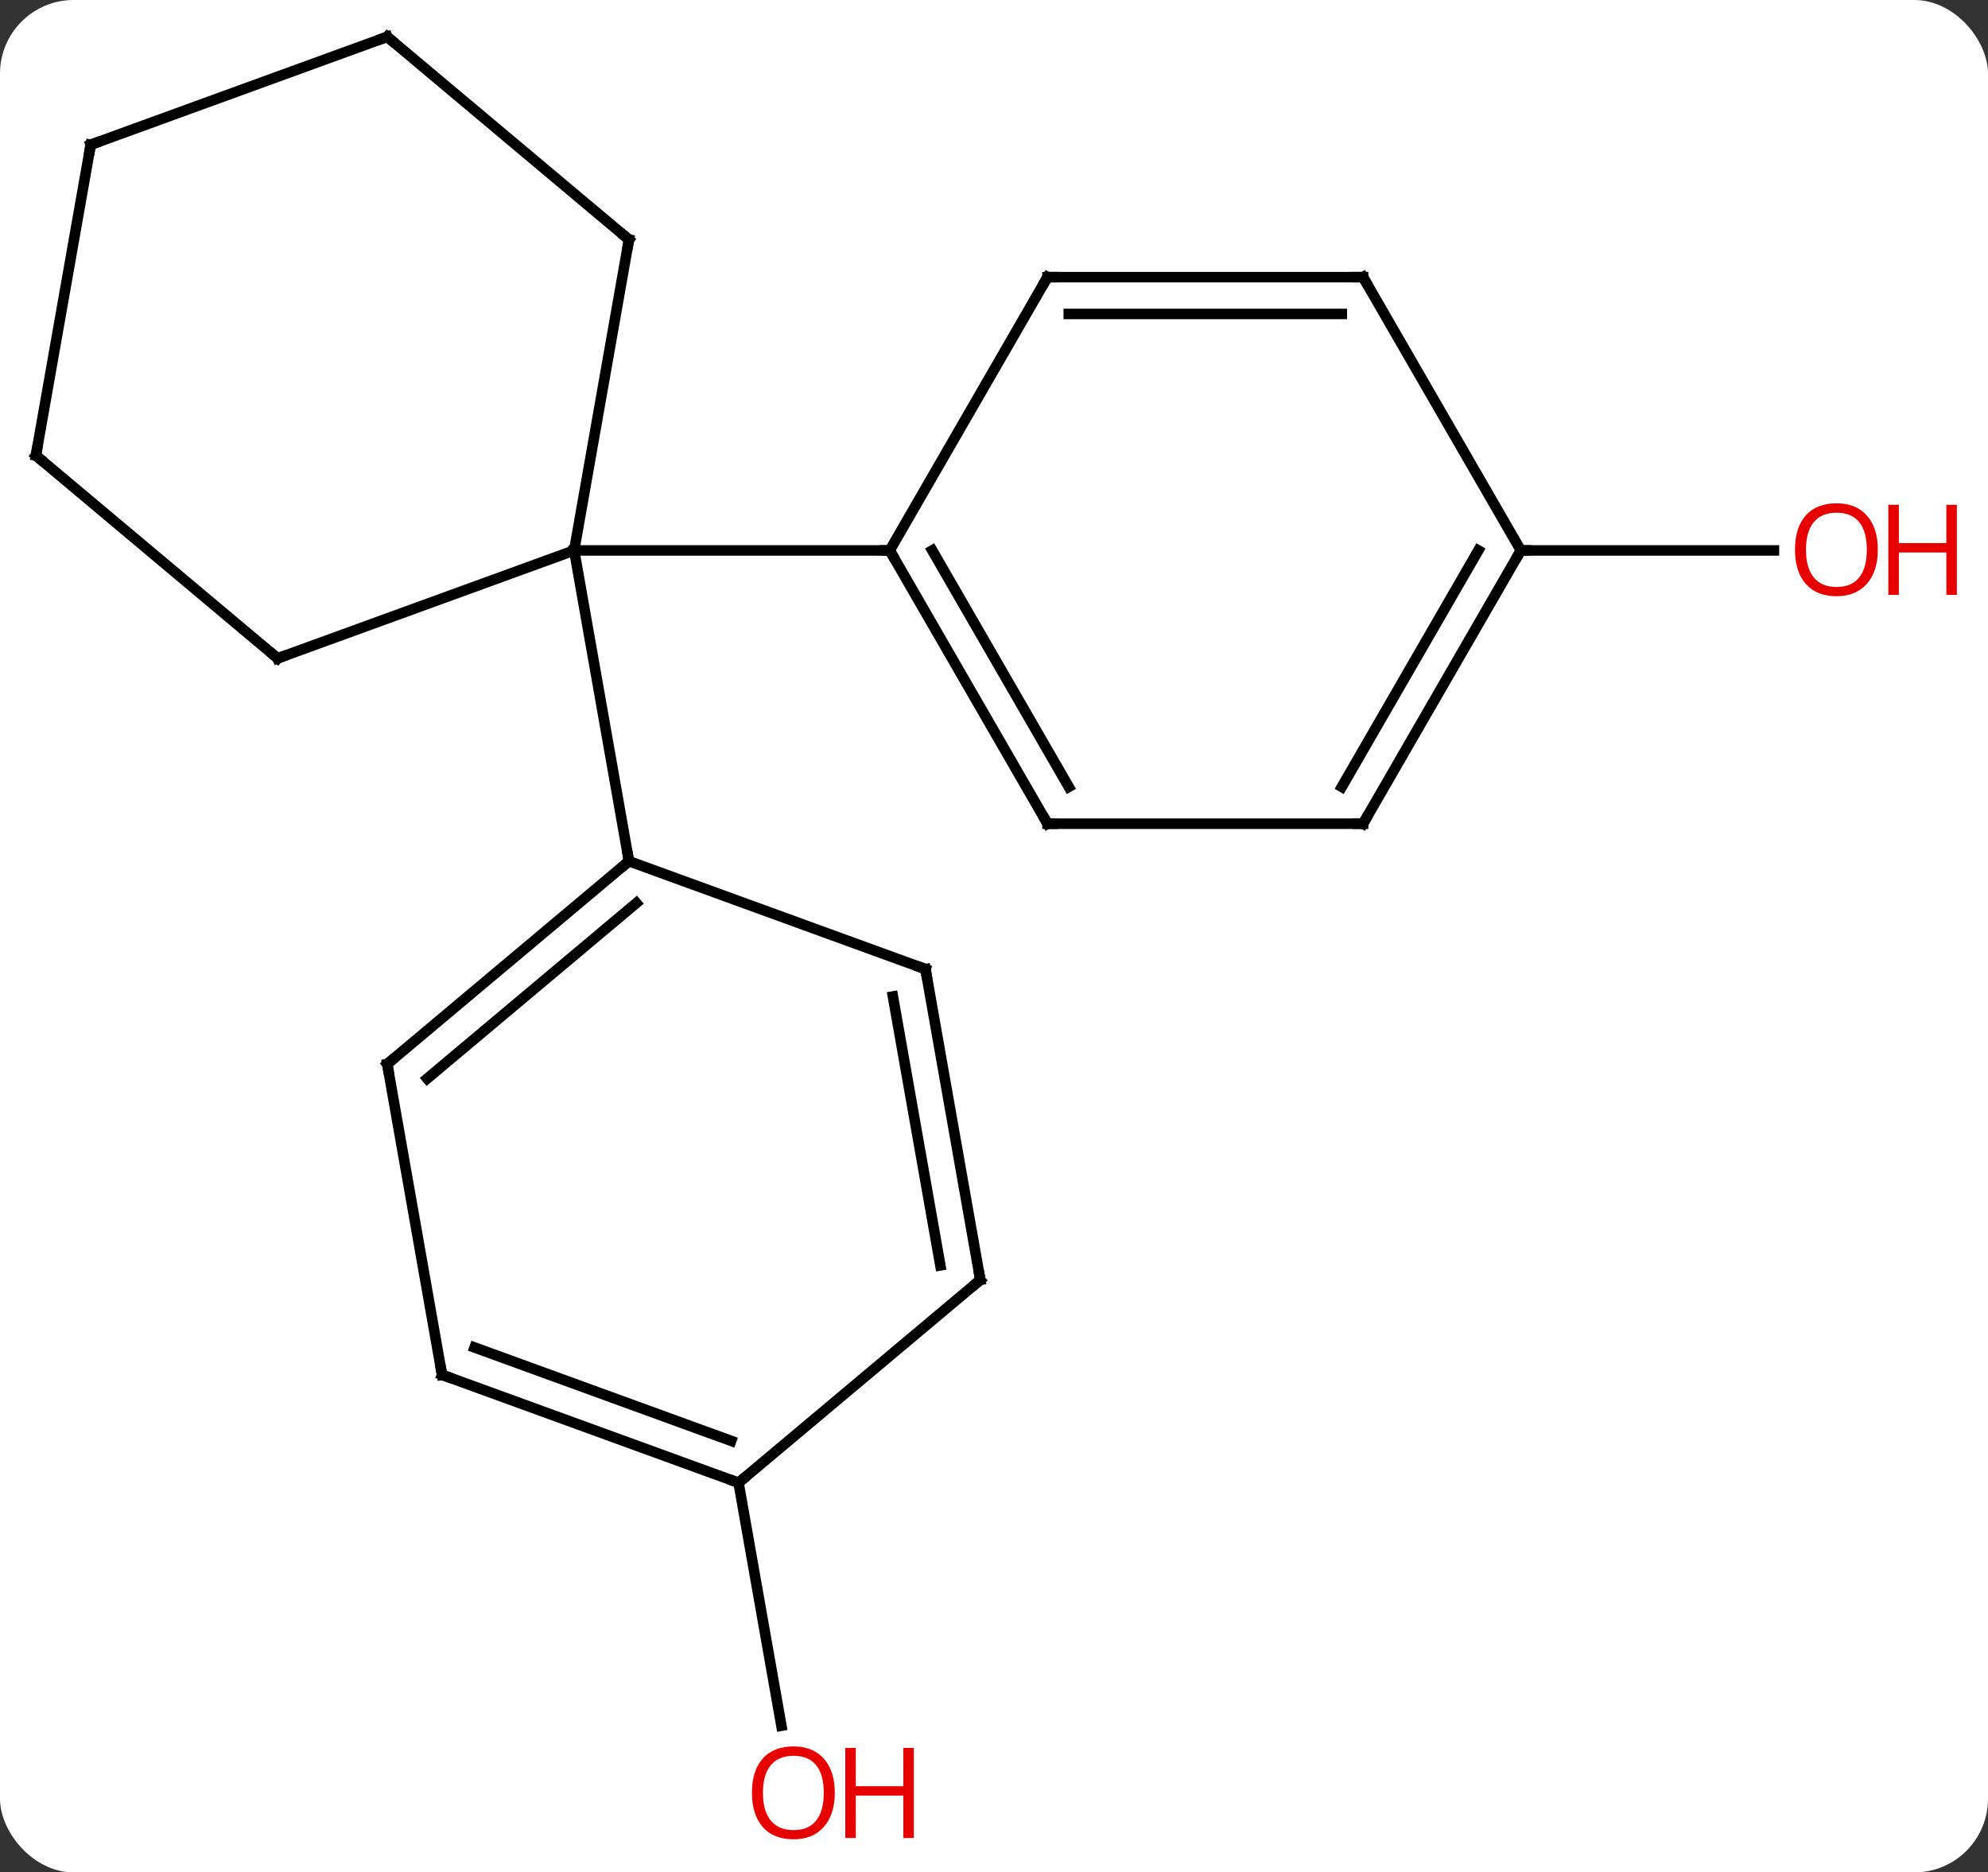 <svg width="189" viewBox="0 0 189 178" style="fill-opacity:1; color-rendering:auto; color-interpolation:auto; text-rendering:auto; stroke:black; stroke-linecap:square; stroke-miterlimit:10; shape-rendering:auto; stroke-opacity:1; fill:black; stroke-dasharray:none; font-weight:normal; stroke-width:1; font-family:'Open Sans'; font-style:normal; stroke-linejoin:miter; font-size:12; stroke-dashoffset:0; image-rendering:auto;" height="178" class="cas-substance-image" xmlns:xlink="http://www.w3.org/1999/xlink" xmlns="http://www.w3.org/2000/svg"><rect x="0" y="0" width="189" height="178" fill="#333333" stroke="none"/><svg class="cas-substance-single-component"><rect y="0" x="0" width="189" stroke="none" ry="7" rx="7" height="178" fill="white" class="cas-substance-group"/><svg y="0" x="0" width="189" viewBox="0 0 189 178" style="fill:black;" height="178" class="cas-substance-single-component-image"><svg><g><g transform="translate(89,87)" style="text-rendering:geometricPrecision; color-rendering:optimizeQuality; color-interpolation:linearRGB; stroke-linecap:butt; image-rendering:optimizeQuality;"><line y2="-34.674" y1="-34.674" x2="55.587" x1="79.65" style="fill:none;"/><line y2="53.958" y1="77.056" x2="-18.786" x1="-14.712" style="fill:none;"/><line y2="-64.218" y1="-34.674" x2="-29.205" x1="-34.413" style="fill:none;"/><line y2="-24.414" y1="-34.674" x2="-62.604" x1="-34.413" style="fill:none;"/><line y2="-34.674" y1="-34.674" x2="-4.413" x1="-34.413" style="fill:none;"/><line y2="-5.13" y1="-34.674" x2="-29.205" x1="-34.413" style="fill:none;"/><line y2="-83.502" y1="-64.218" x2="-52.185" x1="-29.205" style="fill:none;"/><line y2="-43.698" y1="-24.414" x2="-85.587" x1="-62.604" style="fill:none;"/><line y2="-73.242" y1="-83.502" x2="-80.376" x1="-52.185" style="fill:none;"/><line y2="-73.242" y1="-43.698" x2="-80.376" x1="-85.587" style="fill:none;"/><line y2="-8.694" y1="-34.674" x2="10.587" x1="-4.413" style="fill:none;"/><line y2="-12.194" y1="-34.674" x2="12.608" x1="-0.371" style="fill:none;"/><line y2="-60.654" y1="-34.674" x2="10.587" x1="-4.413" style="fill:none;"/><line y2="-8.694" y1="-8.694" x2="40.587" x1="10.587" style="fill:none;"/><line y2="-60.654" y1="-60.654" x2="40.587" x1="10.587" style="fill:none;"/><line y2="-57.154" y1="-57.154" x2="38.566" x1="12.608" style="fill:none;"/><line y2="-34.674" y1="-8.694" x2="55.587" x1="40.587" style="fill:none;"/><line y2="-34.674" y1="-12.194" x2="51.546" x1="38.566" style="fill:none;"/><line y2="-34.674" y1="-60.654" x2="55.587" x1="40.587" style="fill:none;"/><line y2="14.154" y1="-5.13" x2="-52.185" x1="-29.205" style="fill:none;"/><line y2="15.536" y1="-1.15" x2="-48.387" x1="-28.503" style="fill:none;"/><line y2="5.13" y1="-5.13" x2="-1.014" x1="-29.205" style="fill:none;"/><line y2="43.698" y1="14.154" x2="-46.977" x1="-52.185" style="fill:none;"/><line y2="34.674" y1="5.13" x2="4.197" x1="-1.014" style="fill:none;"/><line y2="33.292" y1="7.728" x2="0.399" x1="-4.11" style="fill:none;"/><line y2="53.958" y1="43.698" x2="-18.786" x1="-46.977" style="fill:none;"/><line y2="49.978" y1="41.1" x2="-19.488" x1="-43.881" style="fill:none;"/><line y2="53.958" y1="34.674" x2="-18.786" x1="4.197" style="fill:none;"/></g><g transform="translate(89,87)" style="fill:rgb(230,0,0); text-rendering:geometricPrecision; color-rendering:optimizeQuality; image-rendering:optimizeQuality; font-family:'Open Sans'; stroke:rgb(230,0,0); color-interpolation:linearRGB;"><path style="stroke:none;" d="M89.525 -34.744 Q89.525 -32.682 88.485 -31.502 Q87.446 -30.322 85.603 -30.322 Q83.712 -30.322 82.681 -31.486 Q81.65 -32.651 81.65 -34.76 Q81.65 -36.854 82.681 -38.002 Q83.712 -39.151 85.603 -39.151 Q87.462 -39.151 88.493 -37.979 Q89.525 -36.807 89.525 -34.744 ZM82.696 -34.744 Q82.696 -33.01 83.439 -32.104 Q84.181 -31.197 85.603 -31.197 Q87.025 -31.197 87.751 -32.096 Q88.478 -32.994 88.478 -34.744 Q88.478 -36.479 87.751 -37.369 Q87.025 -38.26 85.603 -38.26 Q84.181 -38.26 83.439 -37.361 Q82.696 -36.463 82.696 -34.744 Z"/><path style="stroke:none;" d="M97.04 -30.447 L96.04 -30.447 L96.04 -34.479 L91.525 -34.479 L91.525 -30.447 L90.525 -30.447 L90.525 -39.01 L91.525 -39.01 L91.525 -35.369 L96.04 -35.369 L96.04 -39.01 L97.04 -39.01 L97.04 -30.447 Z"/><path style="stroke:none;" d="M-9.637 83.432 Q-9.637 85.494 -10.677 86.674 Q-11.716 87.854 -13.559 87.854 Q-15.45 87.854 -16.481 86.689 Q-17.512 85.525 -17.512 83.416 Q-17.512 81.322 -16.481 80.174 Q-15.45 79.025 -13.559 79.025 Q-11.7 79.025 -10.669 80.197 Q-9.637 81.369 -9.637 83.432 ZM-16.466 83.432 Q-16.466 85.166 -15.723 86.072 Q-14.981 86.979 -13.559 86.979 Q-12.137 86.979 -11.411 86.08 Q-10.684 85.182 -10.684 83.432 Q-10.684 81.697 -11.411 80.807 Q-12.137 79.916 -13.559 79.916 Q-14.981 79.916 -15.723 80.814 Q-16.466 81.713 -16.466 83.432 Z"/><path style="stroke:none;" d="M-2.122 87.729 L-3.122 87.729 L-3.122 83.697 L-7.638 83.697 L-7.638 87.729 L-8.637 87.729 L-8.637 79.166 L-7.638 79.166 L-7.638 82.807 L-3.122 82.807 L-3.122 79.166 L-2.122 79.166 L-2.122 87.729 Z"/></g><g transform="translate(89,87)" style="stroke-linecap:butt; text-rendering:geometricPrecision; color-rendering:optimizeQuality; image-rendering:optimizeQuality; font-family:'Open Sans'; color-interpolation:linearRGB; stroke-miterlimit:5;"><path style="fill:none;" d="M-29.292 -63.726 L-29.205 -64.218 L-29.588 -64.539"/><path style="fill:none;" d="M-62.134 -24.585 L-62.604 -24.414 L-62.987 -24.735"/><path style="fill:none;" d="M-51.802 -83.181 L-52.185 -83.502 L-52.655 -83.331"/><path style="fill:none;" d="M-85.204 -43.377 L-85.587 -43.698 L-85.5 -44.19"/><path style="fill:none;" d="M-79.906 -73.413 L-80.376 -73.242 L-80.463 -72.75"/><path style="fill:none;" d="M-4.163 -34.241 L-4.413 -34.674 L-4.913 -34.674"/><path style="fill:none;" d="M10.337 -9.127 L10.587 -8.694 L11.087 -8.694"/><path style="fill:none;" d="M10.337 -60.221 L10.587 -60.654 L11.087 -60.654"/><path style="fill:none;" d="M40.087 -8.694 L40.587 -8.694 L40.837 -9.127"/><path style="fill:none;" d="M40.087 -60.654 L40.587 -60.654 L40.837 -60.221"/><path style="fill:none;" d="M55.337 -34.241 L55.587 -34.674 L56.087 -34.674"/><path style="fill:none;" d="M-29.588 -4.809 L-29.205 -5.13 L-29.292 -5.622"/><path style="fill:none;" d="M-51.802 13.833 L-52.185 14.154 L-52.098 14.646"/><path style="fill:none;" d="M-1.484 4.959 L-1.014 5.13 L-0.927 5.622"/><path style="fill:none;" d="M-47.064 43.206 L-46.977 43.698 L-46.507 43.869"/><path style="fill:none;" d="M4.11 34.182 L4.197 34.674 L3.814 34.995"/><path style="fill:none;" d="M-19.256 53.787 L-18.786 53.958 L-18.403 53.637"/></g></g></svg></svg></svg></svg>